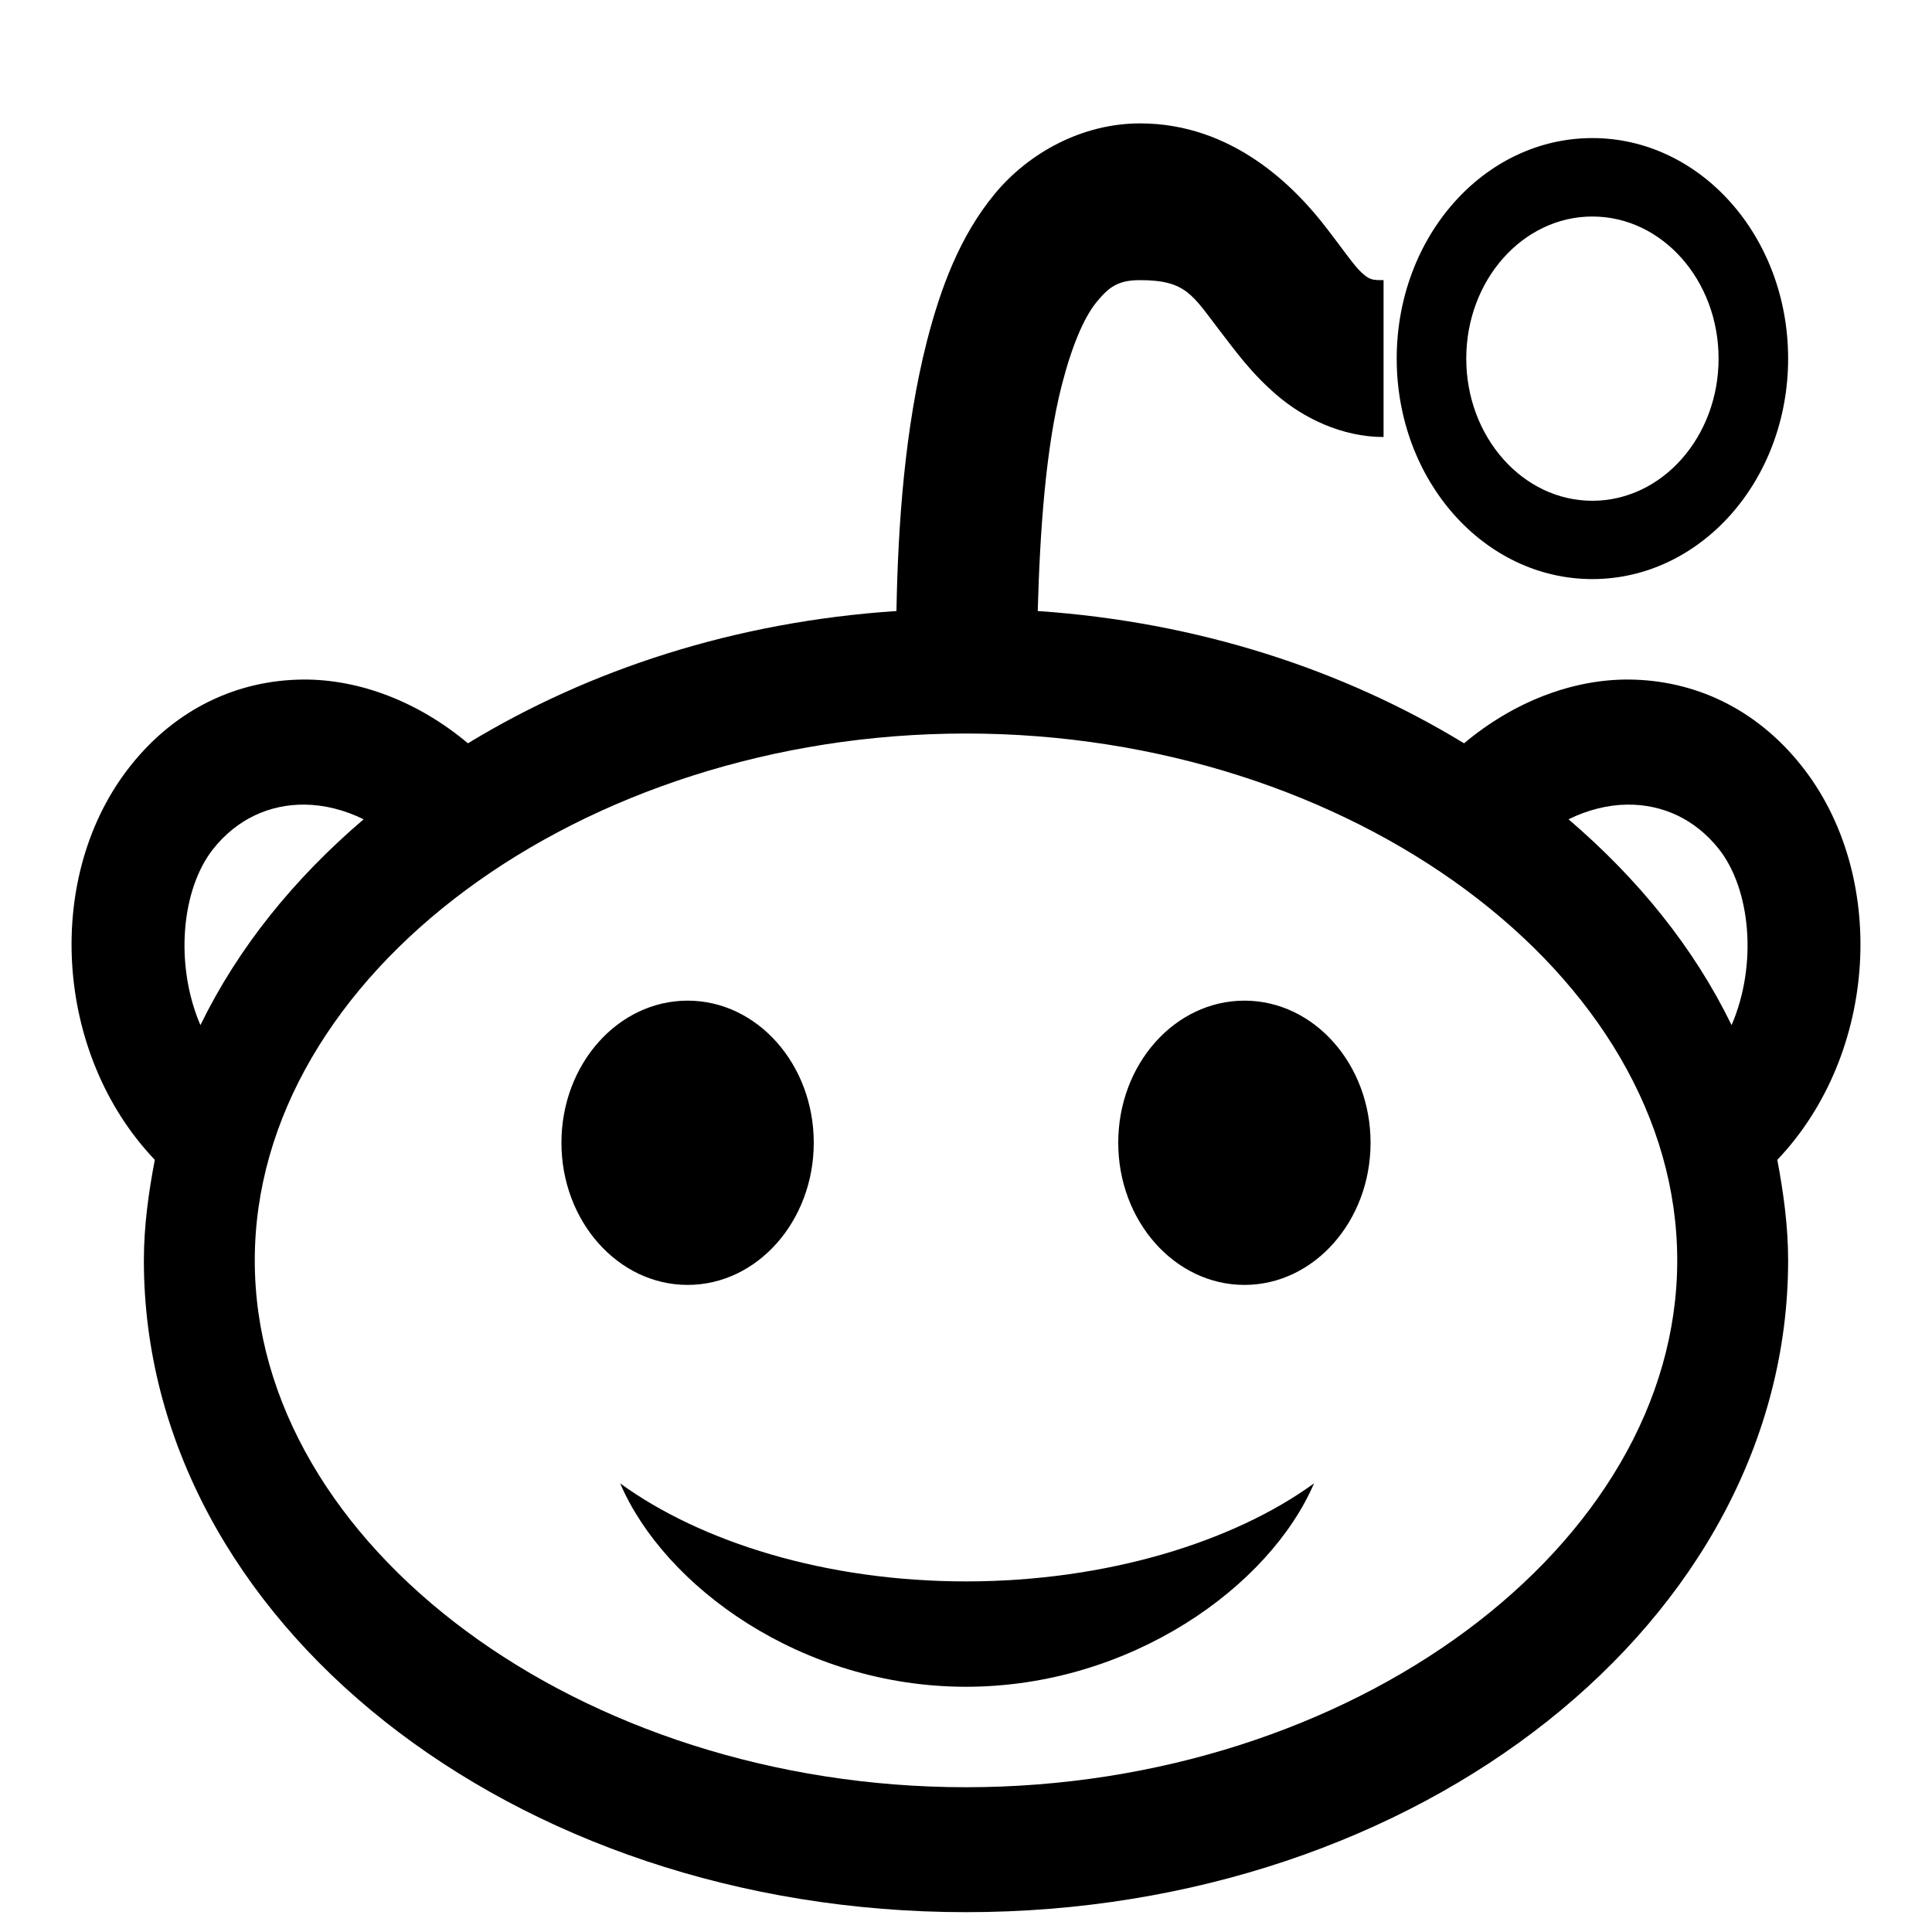 <svg width="15" height="15" viewBox="0 0 15 15" fill="currentcolor" xmlns="http://www.w3.org/2000/svg">
  <path
    d="M8.851 0.958C8.406 0.958 7.988 1.183 7.72 1.509C7.452 1.835 7.304 2.232 7.196 2.651C7.025 3.324 6.972 4.071 6.96 4.744C5.708 4.827 4.575 5.198 3.633 5.771C3.251 5.45 2.791 5.272 2.35 5.276C1.847 5.281 1.37 5.498 1.016 5.942C0.338 6.791 0.416 8.18 1.202 9.005C1.153 9.26 1.117 9.522 1.117 9.786C1.117 12.582 3.975 14.846 7.5 14.846C11.025 14.846 13.883 12.58 13.883 9.786C13.883 9.522 13.847 9.26 13.799 9.005C14.584 8.18 14.662 6.791 13.984 5.942C13.63 5.498 13.153 5.281 12.65 5.276C12.209 5.272 11.749 5.45 11.367 5.771C10.43 5.2 9.303 4.829 8.057 4.744C8.074 4.123 8.119 3.478 8.243 2.993C8.321 2.689 8.414 2.468 8.513 2.346C8.612 2.225 8.684 2.175 8.851 2.175C9.212 2.175 9.258 2.292 9.476 2.575C9.586 2.717 9.712 2.896 9.915 3.069C10.117 3.243 10.417 3.393 10.742 3.393V2.175C10.652 2.175 10.635 2.173 10.573 2.118C10.512 2.063 10.428 1.937 10.303 1.776C10.054 1.45 9.571 0.958 8.851 0.958ZM12.363 1.072C11.523 1.072 10.844 1.837 10.844 2.784C10.844 3.731 11.523 4.496 12.363 4.496C13.203 4.496 13.883 3.731 13.883 2.784C13.883 1.837 13.203 1.072 12.363 1.072ZM12.363 1.681C12.904 1.681 13.343 2.175 13.343 2.784C13.343 3.393 12.904 3.888 12.363 3.888C11.823 3.888 11.384 3.393 11.384 2.784C11.384 2.175 11.823 1.681 12.363 1.681ZM7.5 5.695C10.491 5.695 13.022 7.571 13.022 9.786C13.022 12.002 10.491 13.876 7.5 13.876C4.509 13.876 1.978 12.002 1.978 9.786C1.978 7.571 4.509 5.695 7.5 5.695ZM2.367 6.247C2.517 6.249 2.673 6.287 2.823 6.361C2.28 6.825 1.85 7.357 1.556 7.959C1.354 7.488 1.408 6.901 1.657 6.589C1.839 6.361 2.09 6.244 2.367 6.247ZM12.633 6.247C12.91 6.244 13.161 6.361 13.343 6.589C13.592 6.901 13.647 7.488 13.444 7.959C13.151 7.357 12.72 6.825 12.178 6.361C12.328 6.287 12.484 6.249 12.633 6.247ZM5.339 7.769C4.798 7.769 4.359 8.263 4.359 8.872C4.359 9.481 4.798 9.976 5.339 9.976C5.879 9.976 6.318 9.481 6.318 8.872C6.318 8.263 5.879 7.769 5.339 7.769ZM9.662 7.769C9.121 7.769 8.682 8.263 8.682 8.872C8.682 9.481 9.121 9.976 9.662 9.976C10.202 9.976 10.641 9.481 10.641 8.872C10.641 8.263 10.202 7.769 9.662 7.769ZM4.815 11.517C5.159 12.318 6.223 13.096 7.5 13.096C8.777 13.096 9.858 12.318 10.202 11.517C9.577 11.971 8.591 12.278 7.5 12.278C6.409 12.278 5.44 11.971 4.815 11.517Z"
    />
</svg>

